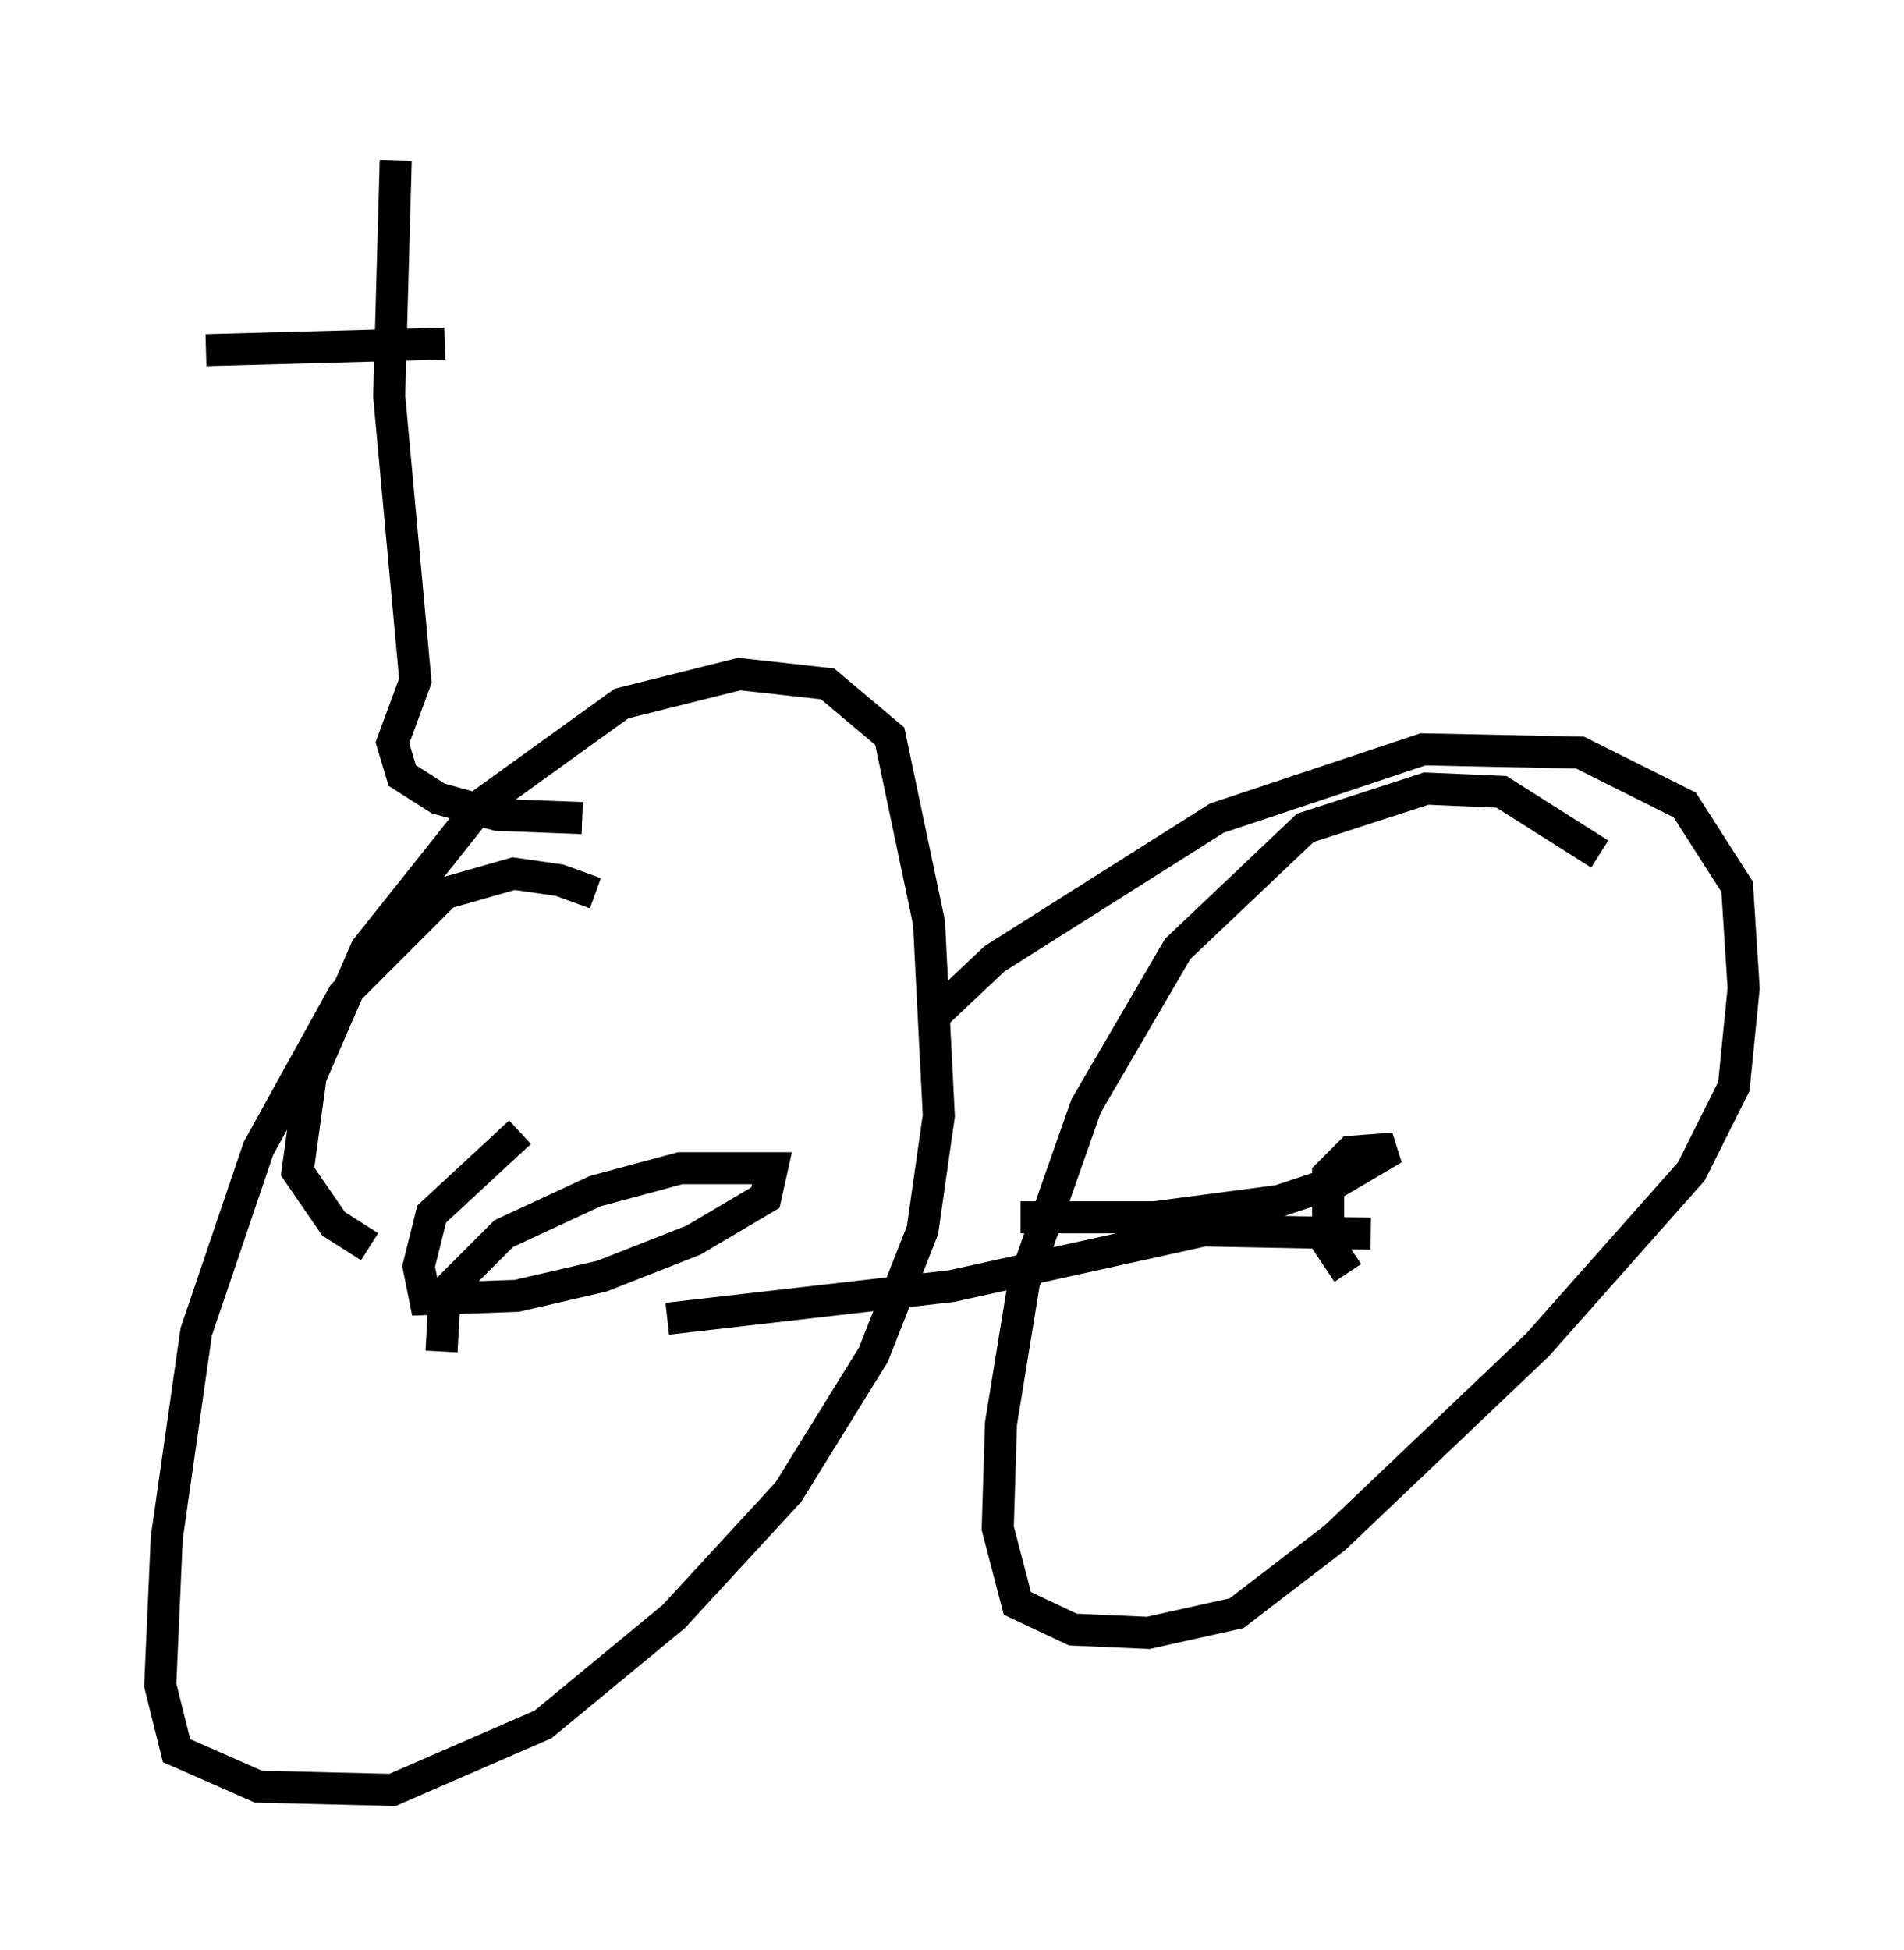 <?xml version="1.0" encoding="utf-8" ?>
<svg baseProfile="full" height="60.838" version="1.1" width="59.409" xmlns="http://www.w3.org/2000/svg" xmlns:ev="http://www.w3.org/2001/xml-events" xmlns:xlink="http://www.w3.org/1999/xlink"><defs /><rect fill="white" height="60.838" width="59.409" x="0" y="0" /><path d="M19.496, 28.888 m-0.919, -1.021 l-1.123, -0.408 -1.429, -0.204 l-2.144, 0.613 -3.165, 3.165 l-2.654, 4.798 -1.94, 5.717 l-0.919, 6.431 -0.204, 4.594 l0.51, 2.042 2.552, 1.123 l4.185, 0.102 4.696, -2.042 l4.083, -3.369 3.573, -3.879 l2.654, -4.288 1.531, -3.879 l0.51, -3.573 -0.306, -6.023 l-1.225, -5.819 -1.94, -1.633 l-2.756, -0.306 -3.675, 0.919 l-4.39, 3.165 -3.573, 4.492 l-1.735, 3.981 -0.408, 2.96 l1.123, 1.633 1.123, 0.715 m38.384, -12.25 l-3.063, -1.94 -2.348, -0.102 l-3.777, 1.225 -3.981, 3.777 l-2.858, 4.9 -1.94, 5.513 l-0.715, 4.39 -0.102, 3.267 l0.613, 2.348 1.735, 0.817 l2.348, 0.102 2.756, -0.613 l3.063, -2.348 6.329, -6.023 l4.798, -5.41 1.327, -2.654 l0.306, -3.063 -0.204, -3.165 l-1.633, -2.552 -3.267, -1.633 l-4.9, -0.102 -6.431, 2.144 l-6.942, 4.39 -1.838, 1.735 m-8.371, 9.494 l8.881, -1.021 7.861, -1.735 l5.206, 0.102 m-28.992, 3.675 l0.102, -1.838 1.838, -1.838 l2.858, -1.327 2.654, -0.715 l2.858, 0.0 -0.204, 0.919 l-2.246, 1.327 -2.858, 1.123 l-2.654, 0.613 -2.858, 0.102 l-0.204, -1.021 0.408, -1.633 l2.756, -2.552 m25.827, 4.39 l-0.613, -0.919 0.0, -2.144 l0.715, -0.715 1.327, -0.102 l-1.735, 1.021 -1.838, 0.613 l-3.879, 0.51 -4.185, 0.0 m-13.679, -12.454 l-2.654, -0.102 -1.838, -0.51 l-1.123, -0.715 -0.306, -1.021 l0.715, -1.94 -0.817, -8.881 l0.204, -7.35 m-5.921, 5.921 l7.452, -0.204 " fill="none" stroke="black" stroke-width="1" /></svg>